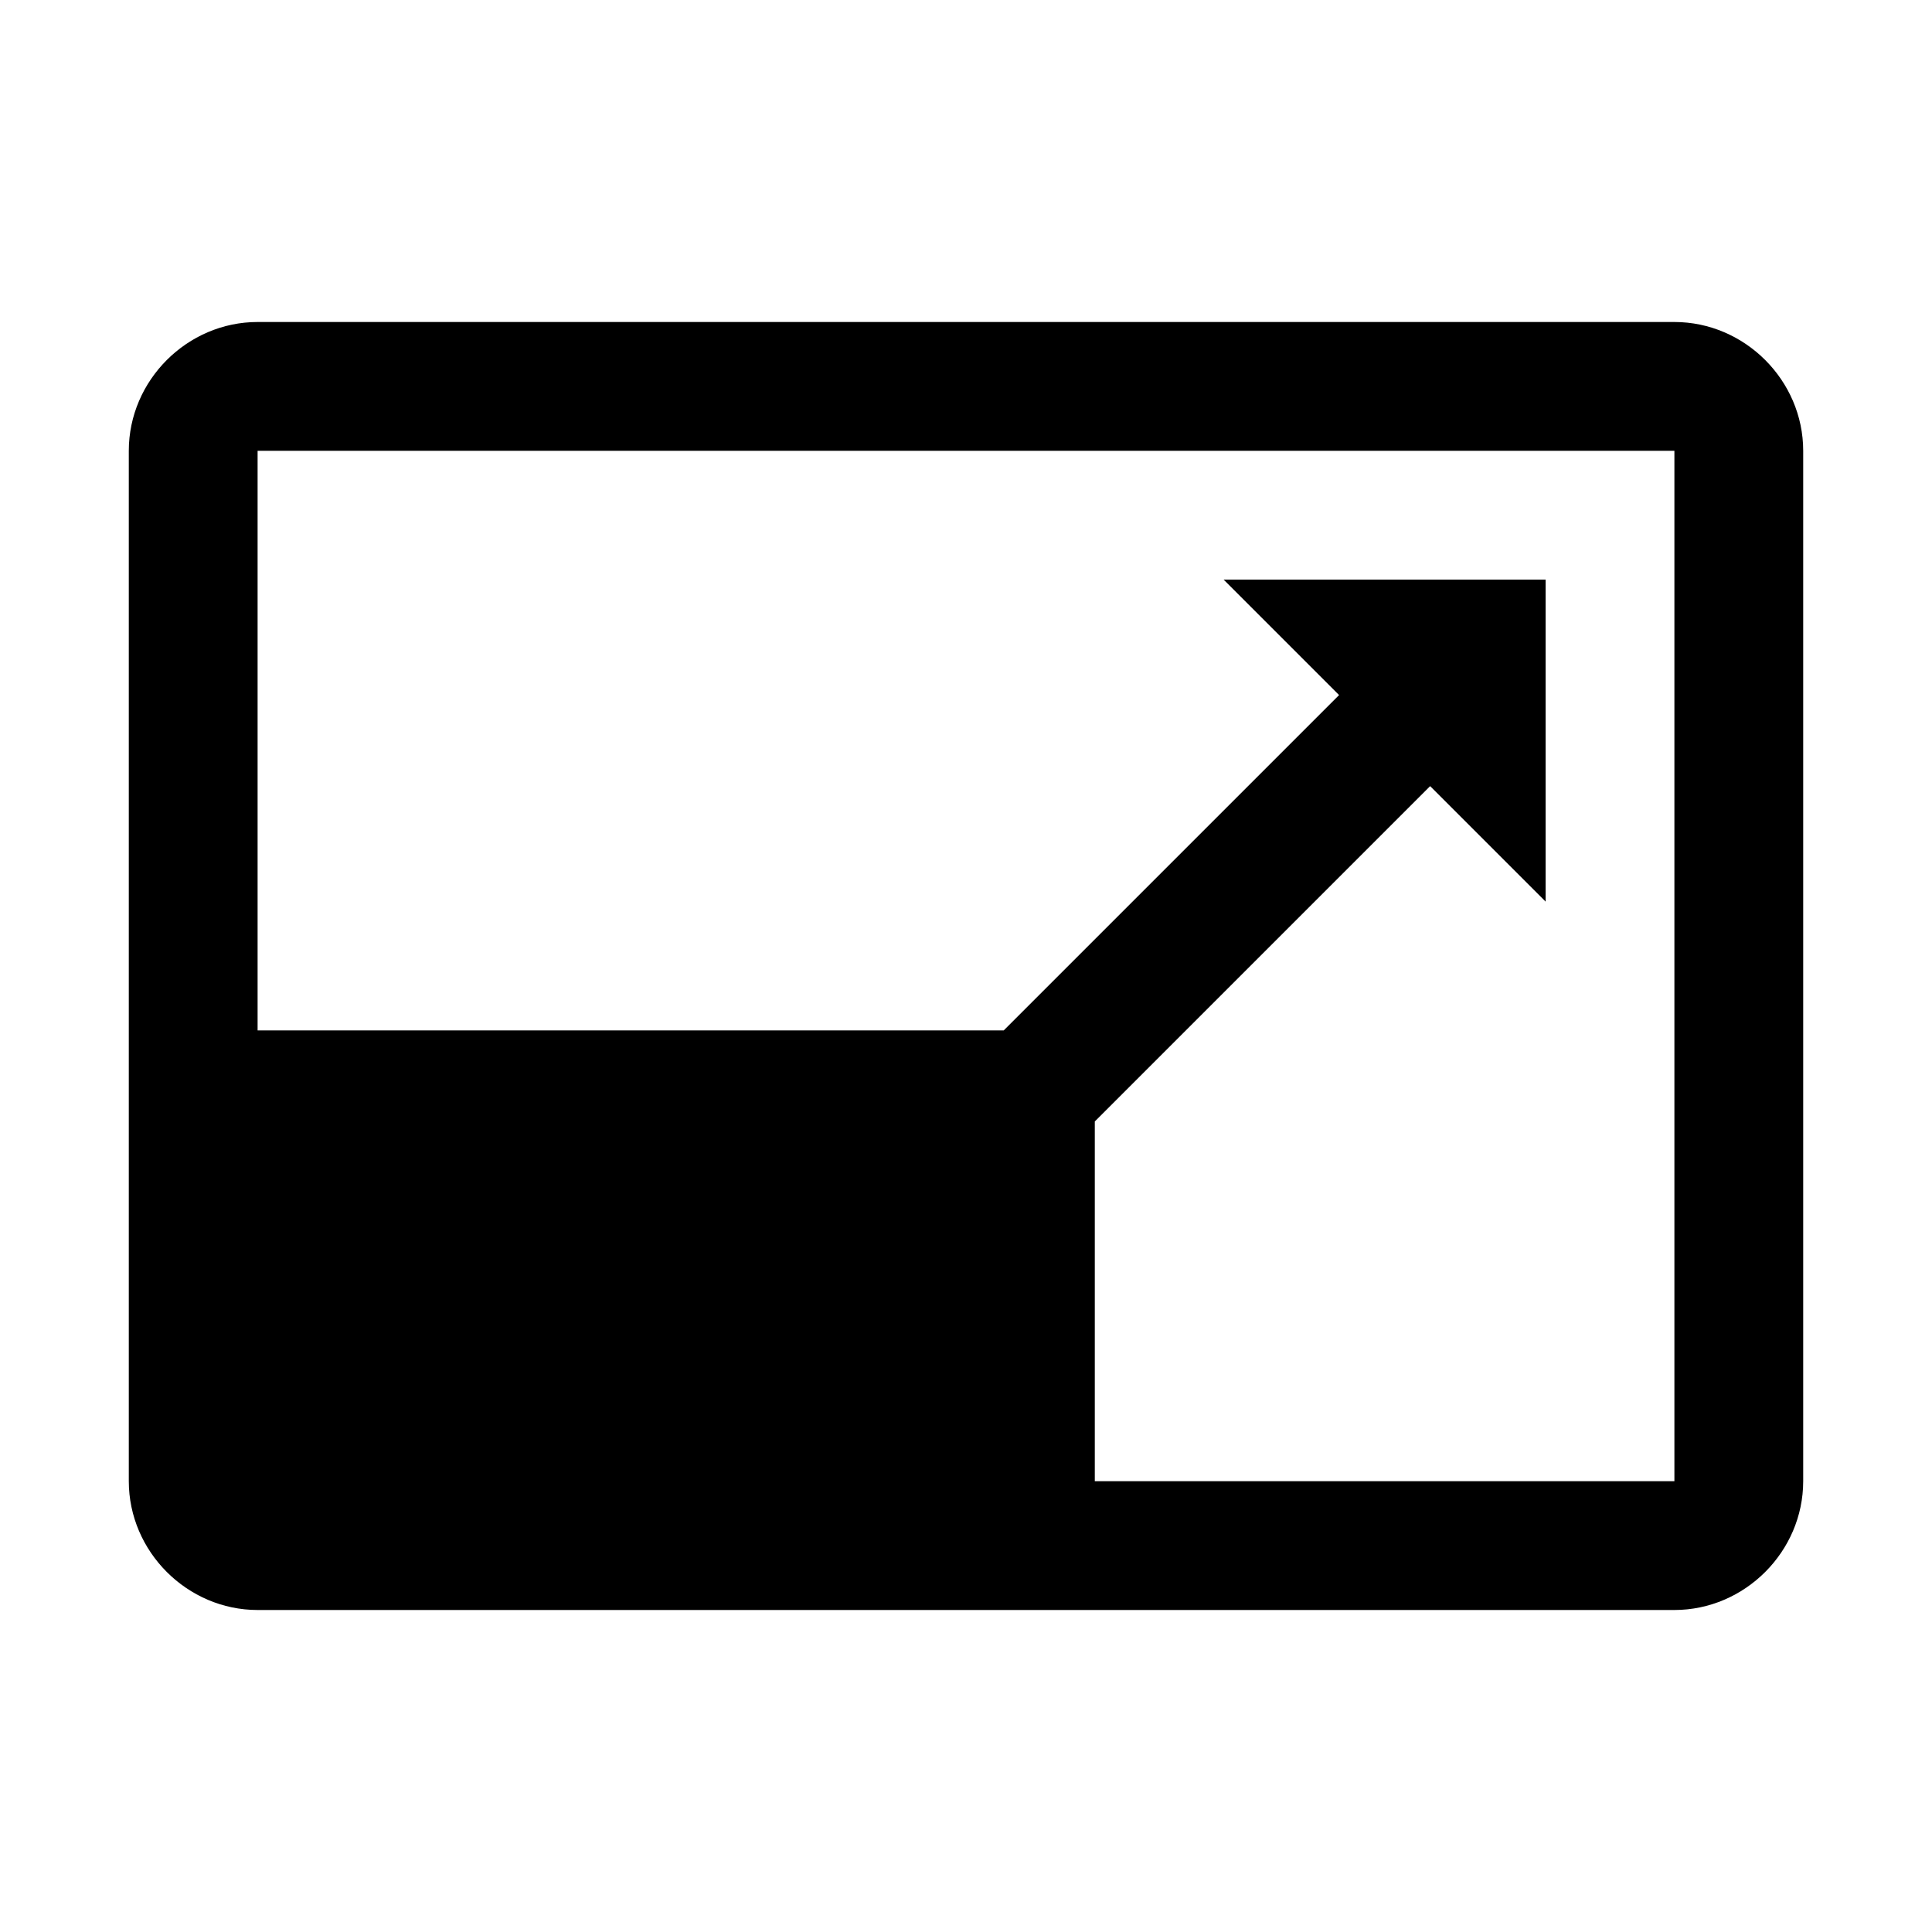 <svg xmlns="http://www.w3.org/2000/svg" viewBox="0 0 30 30"><path d="M 4 5 C 2.907 5 2 5.907 2 7 L 2 23 C 2 24.093 2.907 25 4 25 L 26 25 C 27.093 25 28 24.093 28 23 L 28 7 C 28 5.907 27.093 5 26 5 L 4 5 z M 4 7 L 26 7 L 26 23 L 17 23 L 17 17.414 L 22.207 12.207 L 24 14 L 24 9 L 19 9 L 20.793 10.793 L 15.586 16 L 4 16 L 4 7 z"/></svg>